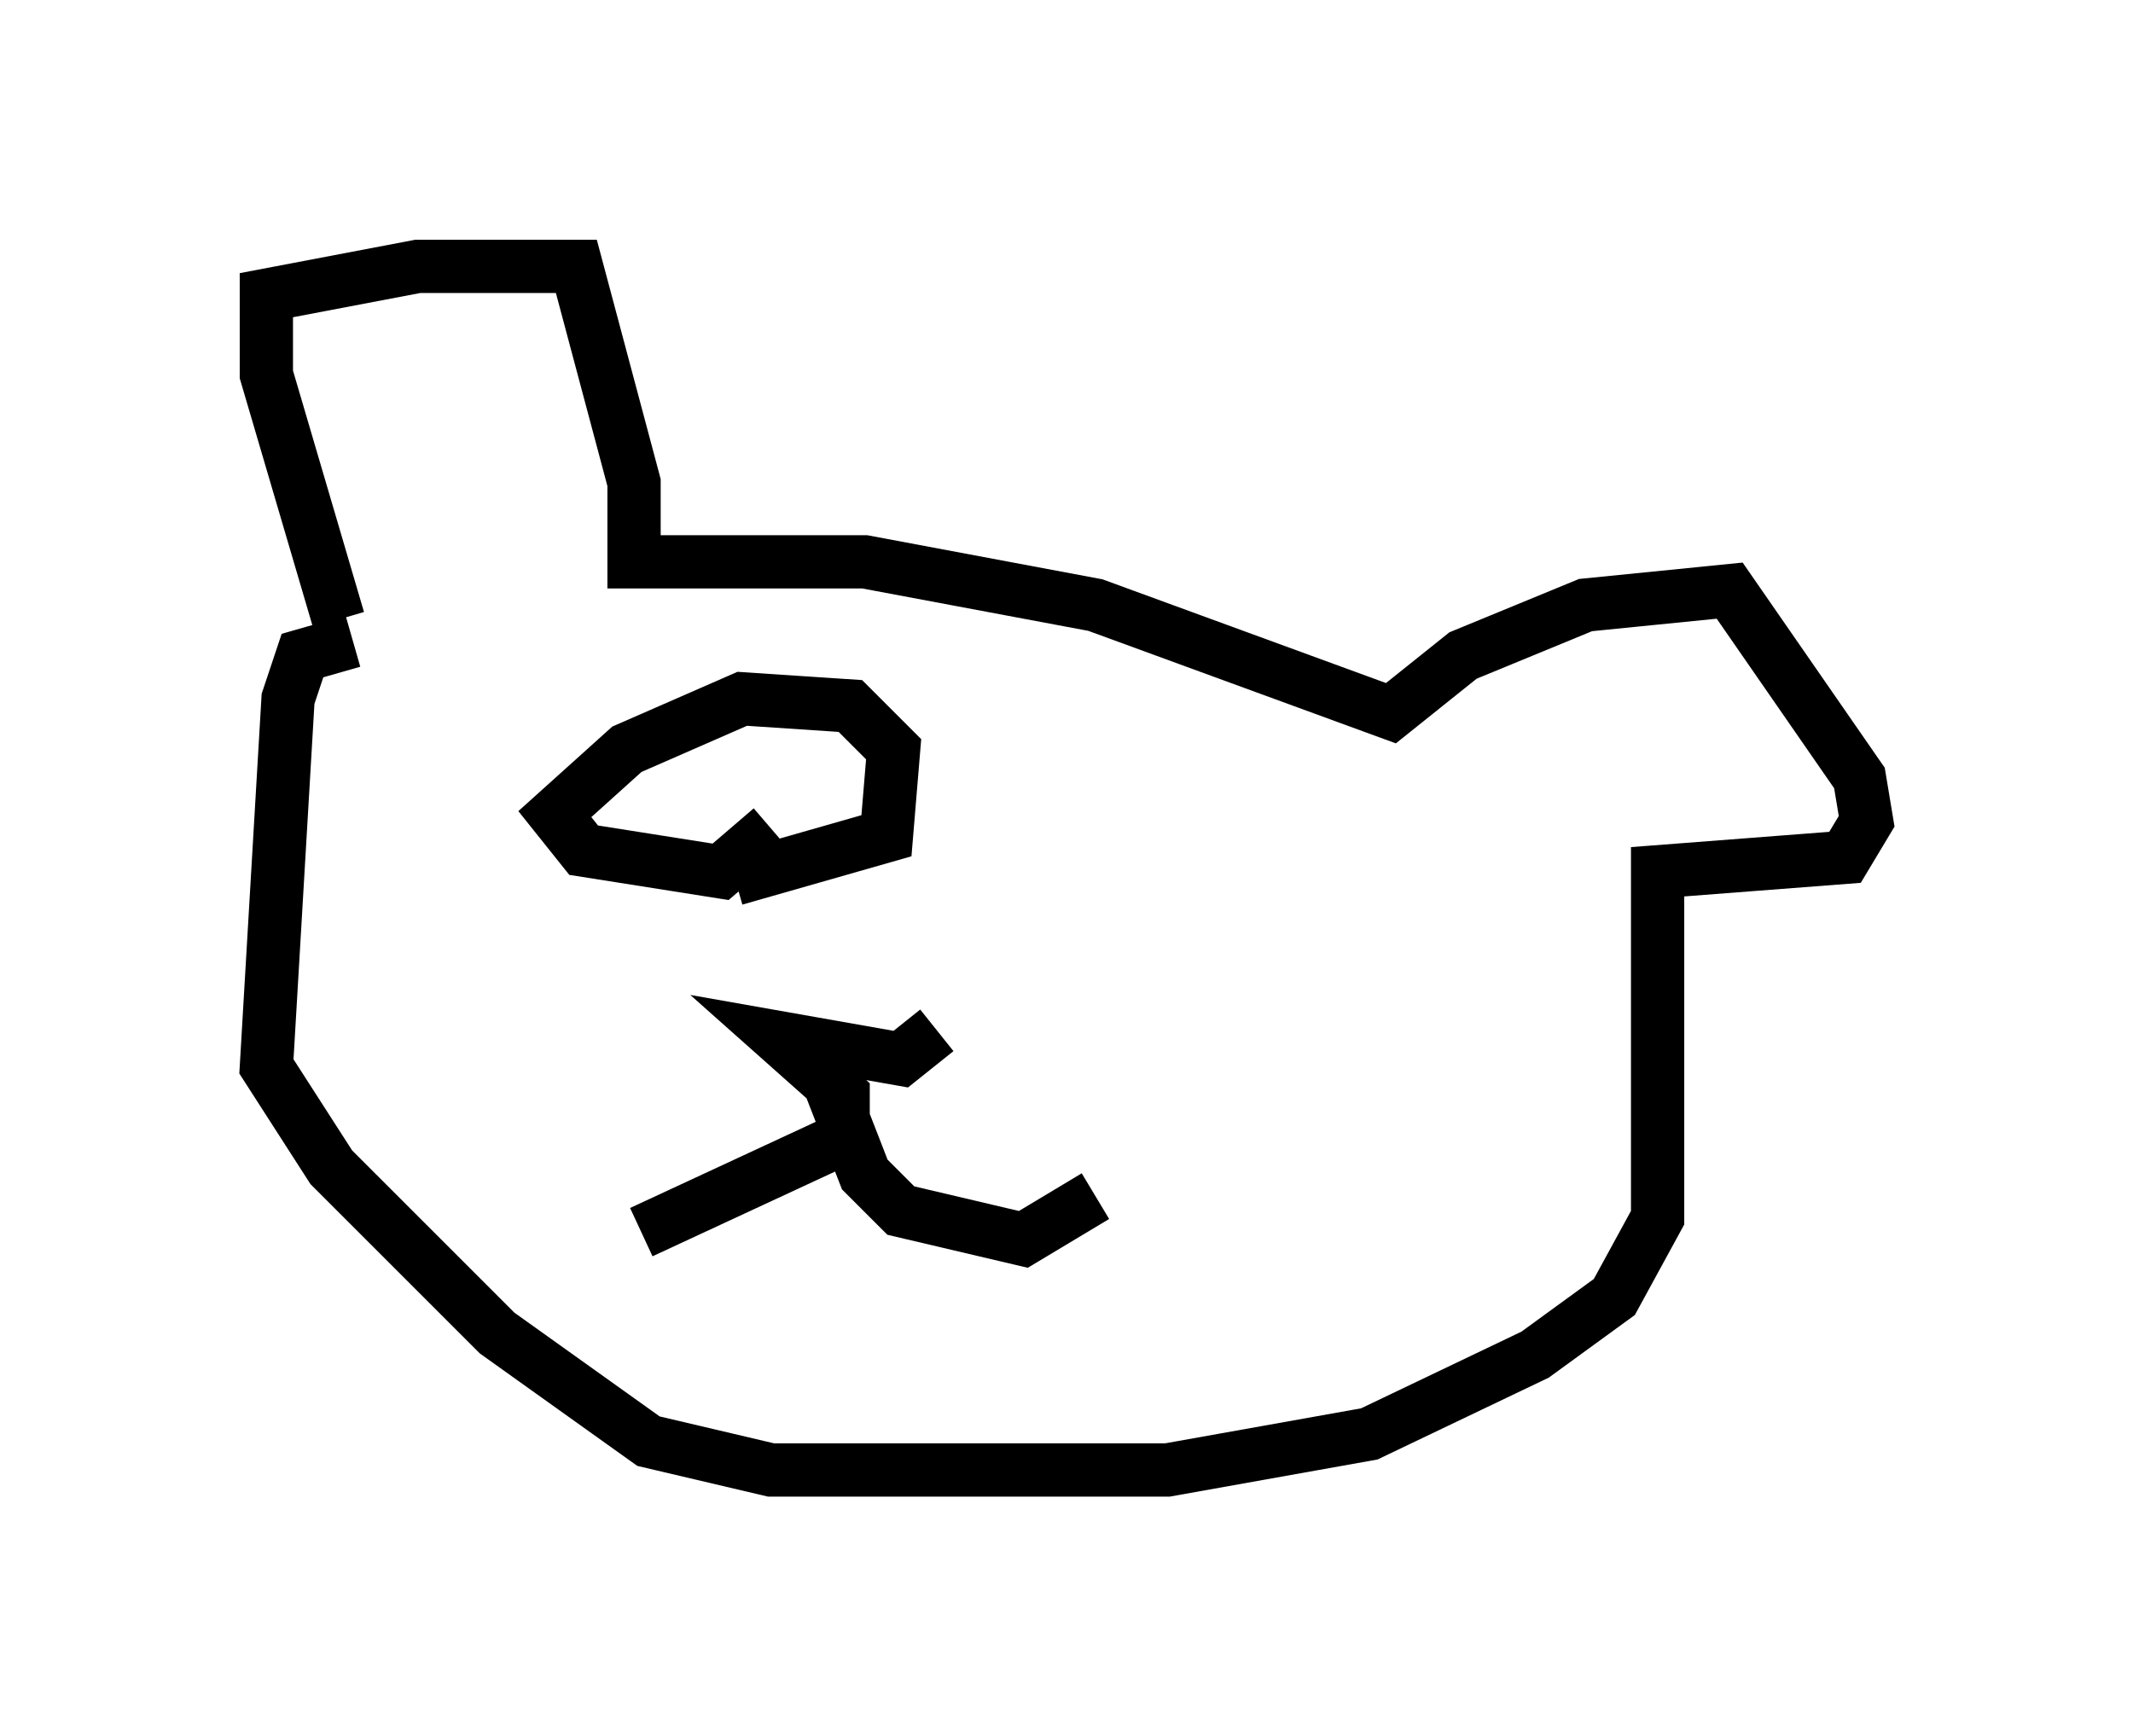 <?xml version="1.0" encoding="utf-8" ?>
<svg baseProfile="full" height="32.598" version="1.1" width="40.04" xmlns="http://www.w3.org/2000/svg" xmlns:ev="http://www.w3.org/2001/xml-events" xmlns:xlink="http://www.w3.org/1999/xlink"><defs /><rect fill="white" height="32.598" width="40.04" x="0" y="0" /><path d="M7.03, 12.172 m-0.677, -0.541 l-1.353, -4.601 0.0, -1.488 l2.842, -0.541 2.977, 0.0 l1.083, 4.059 0.0, 1.488 l4.33, 0.0 4.33, 0.812 l5.548, 2.03 1.353, -1.083 l2.3, -0.947 2.706, -0.271 l2.436, 3.518 0.135, 0.812 l-0.406, 0.677 -3.518, 0.271 l0.0, 6.495 -0.812, 1.488 l-1.488, 1.083 -3.112, 1.488 l-3.789, 0.677 -7.442, 0.0 l-2.3, -0.541 -2.842, -2.03 l-3.112, -3.112 -1.218, -1.894 l0.406, -6.901 0.271, -0.812 l0.947, -0.271 m10.961, 7.307 l-0.677, 0.541 -2.3, -0.406 l1.218, 1.083 0.0, 0.812 l-3.789, 1.759 m3.248, -3.518 l0.947, 2.436 0.677, 0.677 l2.3, 0.541 1.353, -0.812 m-6.089, -6.901 l-0.947, 0.812 -2.571, -0.406 l-0.541, -0.677 1.353, -1.218 l2.165, -0.947 2.03, 0.135 l0.812, 0.812 -0.135, 1.624 l-2.842, 0.812 " fill="none" stroke="black" stroke-width="1" /></svg>